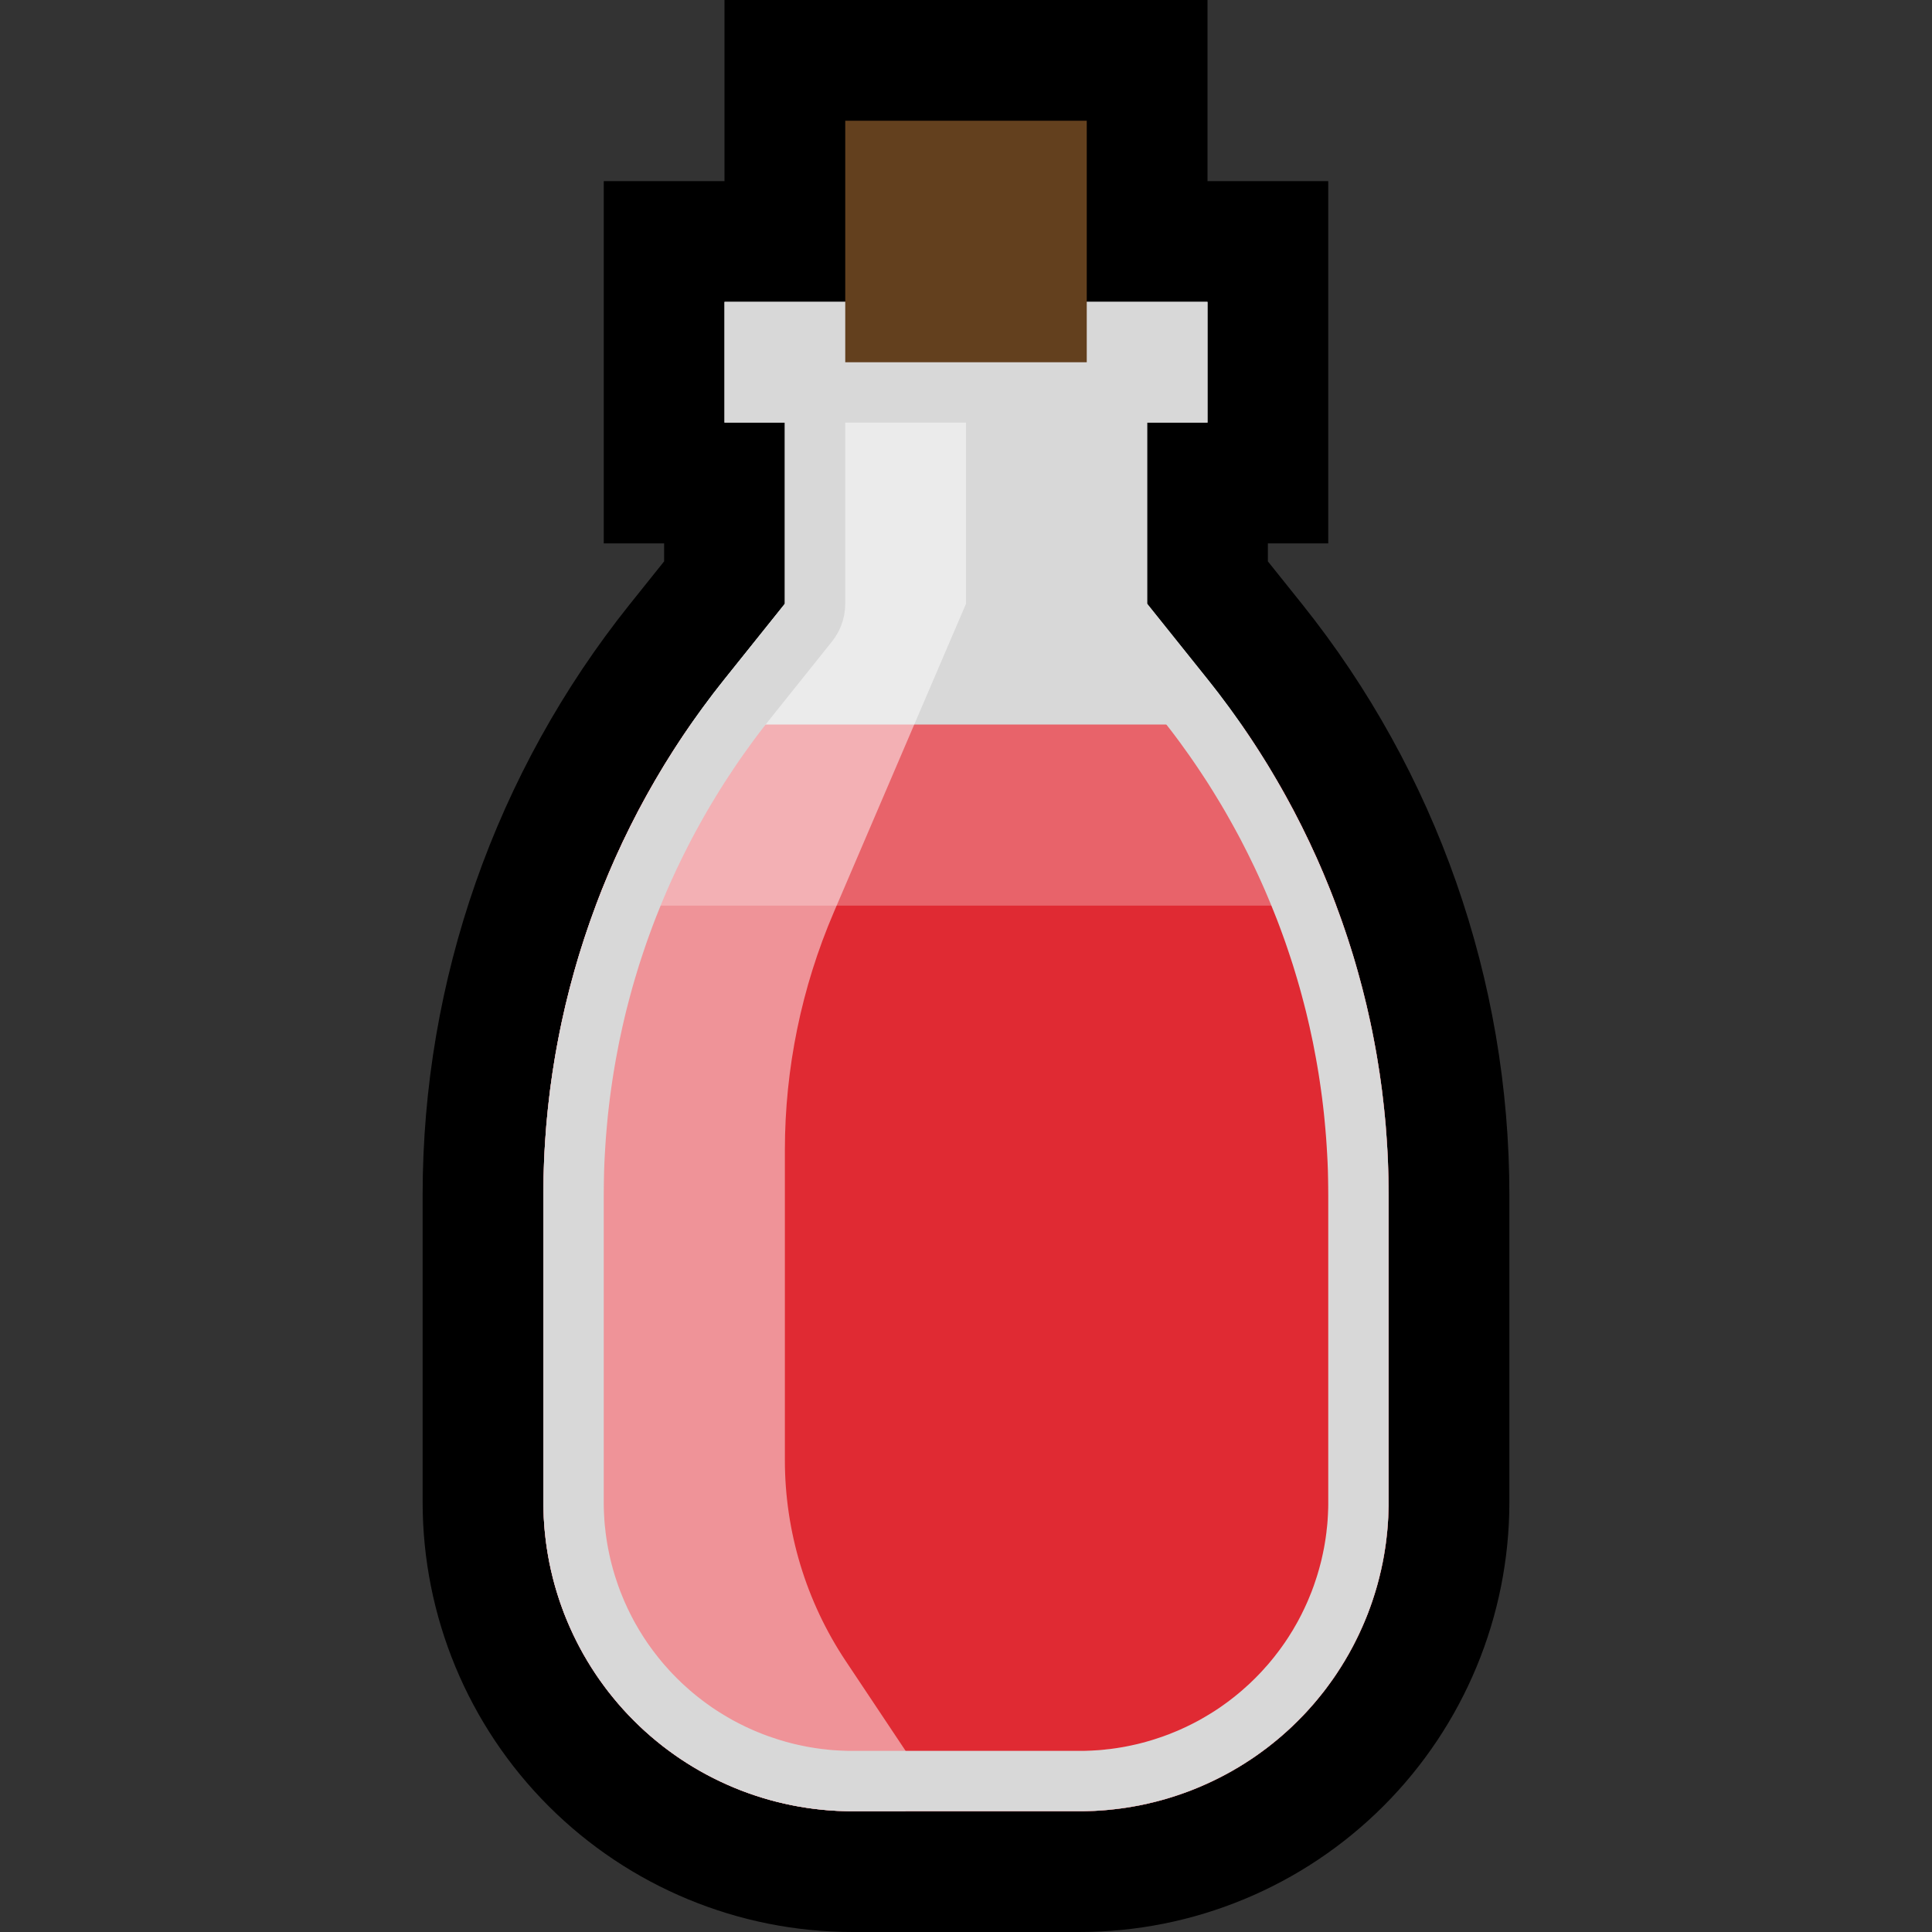 <?xml version="1.0" encoding="UTF-8" standalone="no"?><!DOCTYPE svg PUBLIC "-//W3C//DTD SVG 1.1//EN" "http://www.w3.org/Graphics/SVG/1.1/DTD/svg11.dtd"><svg width="100%" height="100%" viewBox="0 0 32 32" version="1.1" xmlns="http://www.w3.org/2000/svg" xmlns:xlink="http://www.w3.org/1999/xlink" xml:space="preserve" xmlns:serif="http://www.serif.com/" style="fill-rule:evenodd;clip-rule:evenodd;stroke-linecap:round;stroke-miterlimit:1.5;"><rect x="0" y="0" width="32" height="32" fill="#333333" stroke="none"/><rect id="red_potion" x="0" y="0" width="32" height="32" style="fill:none;"/><clipPath id="_clip1"><rect x="0" y="0" width="32" height="32"/></clipPath><g clip-path="url(#_clip1)"><g id="outline"><path d="M12,5l8,0l0,2l-1,0l0,3c0,0 0.43,0.537 1.008,1.259c1.937,2.422 2.992,5.43 2.992,8.531c0,1.766 0,3.678 0,5.089c0,1.358 -0.539,2.66 -1.5,3.621c0,0 0,0 0,0c-0.961,0.961 -2.263,1.5 -3.621,1.5c-1.161,0 -2.597,0 -3.758,0c-1.358,0 -2.66,-0.539 -3.621,-1.5c0,0 0,0 0,0c-0.961,-0.961 -1.5,-2.263 -1.5,-3.621c0,-1.411 0,-3.323 0,-5.089c0,-3.101 1.055,-6.109 2.992,-8.531c0.578,-0.722 1.008,-1.259 1.008,-1.259l0,-3l-1,0l0,-2Z" style="stroke:#000;stroke-width:4px;"/><rect x="14" y="2" width="4" height="5" style="fill:#63401e;stroke:#000;stroke-width:4px;"/></g><g id="emoji"><path d="M12,5l8,0l0,2l-1,0l0,3c0,0 0.43,0.537 1.008,1.259c1.937,2.422 2.992,5.43 2.992,8.531c0,1.766 0,3.678 0,5.089c0,1.358 -0.539,2.66 -1.5,3.621c0,0 0,0 0,0c-0.961,0.961 -2.263,1.5 -3.621,1.5c-1.161,0 -2.597,0 -3.758,0c-1.358,0 -2.66,-0.539 -3.621,-1.5c0,0 0,0 0,0c-0.961,-0.961 -1.5,-2.263 -1.5,-3.621c0,-1.411 0,-3.323 0,-5.089c0,-3.101 1.055,-6.109 2.992,-8.531c0.578,-0.722 1.008,-1.259 1.008,-1.259l0,-3l-1,0l0,-2Z" style="fill:#d8d8d8;"/><clipPath id="_clip2"><path d="M12,5l8,0l0,2l-1,0l0,3c0,0 0.43,0.537 1.008,1.259c1.937,2.422 2.992,5.43 2.992,8.531c0,1.766 0,3.678 0,5.089c0,1.358 -0.539,2.66 -1.5,3.621c0,0 0,0 0,0c-0.961,0.961 -2.263,1.5 -3.621,1.5c-1.161,0 -2.597,0 -3.758,0c-1.358,0 -2.66,-0.539 -3.621,-1.5c0,0 0,0 0,0c-0.961,-0.961 -1.5,-2.263 -1.5,-3.621c0,-1.411 0,-3.323 0,-5.089c0,-3.101 1.055,-6.109 2.992,-8.531c0.578,-0.722 1.008,-1.259 1.008,-1.259l0,-3l-1,0l0,-2Z"/></clipPath><g clip-path="url(#_clip2)"><rect x="6" y="13" width="21" height="18" style="fill:#e02a33;"/><rect x="6" y="12" width="21" height="3" style="fill:#e8636a;"/><path d="M16,10c0,0 -1.303,3.04 -2.191,5.113c-0.534,1.245 -0.809,2.585 -0.809,3.94c0,1.545 0,3.645 0,5.13c0,1.185 0.351,2.343 1.008,3.329c0.497,0.746 0.992,1.488 0.992,1.488l0,2l-7,0l0,-24l8,0l0,3Z" style="fill:#fff;fill-opacity:0.494;"/></g><path d="M20,7l-1,0l0,3l1.008,1.259l0.09,0.114l0.089,0.115l0.087,0.116l0.086,0.116l0.085,0.117l0.084,0.119l0.082,0.118l0.081,0.12l0.08,0.12l0.078,0.122l0.077,0.121l0.076,0.123l0.074,0.123l0.073,0.125l0.072,0.124l0.07,0.126l0.069,0.126l0.068,0.127l0.066,0.127l0.065,0.128l0.063,0.129l0.063,0.13l0.06,0.13l0.06,0.13l0.058,0.131l0.056,0.132l0.055,0.132l0.054,0.133l0.053,0.134l0.05,0.134l0.05,0.134l0.048,0.135l0.047,0.136l0.045,0.135l0.044,0.137l0.043,0.137l0.041,0.137l0.039,0.138l0.038,0.138l0.037,0.139l0.035,0.139l0.034,0.139l0.032,0.14l0.031,0.14l0.03,0.141l0.027,0.141l0.027,0.141l0.025,0.142l0.023,0.142l0.022,0.142l0.021,0.142l0.019,0.143l0.017,0.143l0.016,0.143l0.015,0.144l0.013,0.144l0.011,0.144l0.01,0.144l0.009,0.144l0.007,0.145l0.005,0.145l0.004,0.145l0.002,0.145l0.001,0.145l0,5.089l0,0.064l-0.002,0.063l-0.002,0.064l-0.002,0.063l-0.004,0.063l-0.004,0.063l-0.005,0.063l-0.006,0.063l-0.007,0.063l-0.007,0.063l-0.008,0.062l-0.009,0.062l-0.01,0.062l-0.01,0.062l-0.011,0.062l-0.012,0.062l-0.013,0.061l-0.013,0.061l-0.015,0.061l-0.014,0.061l-0.016,0.061l-0.016,0.06l-0.017,0.06l-0.018,0.06l-0.019,0.06l-0.019,0.059l-0.02,0.06l-0.021,0.059l-0.021,0.058l-0.022,0.059l-0.023,0.058l-0.024,0.058l-0.024,0.057l-0.025,0.057l-0.026,0.057l-0.026,0.057l-0.027,0.056l-0.028,0.056l-0.028,0.056l-0.029,0.055l-0.03,0.055l-0.03,0.055l-0.032,0.054l-0.031,0.054l-0.033,0.053l-0.033,0.054l-0.034,0.052l-0.034,0.053l-0.035,0.052l-0.036,0.051l-0.037,0.052l-0.037,0.05l-0.037,0.051l-0.039,0.05l-0.039,0.049l-0.04,0.049l-0.04,0.049l-0.041,0.048l-0.041,0.047l-0.043,0.048l-0.042,0.046l-0.044,0.047l-0.044,0.045l-0.045,0.046l0,0l-0.046,0.045l-0.045,0.044l-0.047,0.044l-0.046,0.042l-0.048,0.043l-0.047,0.041l-0.048,0.041l-0.049,0.04l-0.049,0.04l-0.049,0.039l-0.05,0.039l-0.051,0.037l-0.05,0.037l-0.052,0.037l-0.051,0.036l-0.052,0.035l-0.053,0.034l-0.052,0.034l-0.053,0.033l-0.054,0.033l-0.054,0.031l-0.054,0.032l-0.055,0.03l-0.055,0.03l-0.055,0.029l-0.056,0.028l-0.056,0.028l-0.056,0.027l-0.057,0.026l-0.057,0.026l-0.057,0.025l-0.057,0.024l-0.058,0.024l-0.058,0.023l-0.059,0.022l-0.058,0.021l-0.059,0.021l-0.06,0.02l-0.059,0.019l-0.06,0.019l-0.06,0.018l-0.06,0.017l-0.06,0.016l-0.061,0.016l-0.061,0.014l-0.061,0.015l-0.061,0.013l-0.061,0.013l-0.062,0.012l-0.062,0.011l-0.062,0.01l-0.062,0.01l-0.062,0.009l-0.062,0.008l-0.063,0.007l-0.063,0.007l-0.063,0.006l-0.063,0.005l-0.063,0.004l-0.063,0.004l-0.063,0.002l-0.064,0.002l-0.063,0.002l-0.064,0l-3.758,0l-0.064,0l-0.063,-0.002l-0.064,-0.002l-0.063,-0.002l-0.063,-0.004l-0.063,-0.004l-0.063,-0.005l-0.063,-0.006l-0.063,-0.007l-0.063,-0.007l-0.062,-0.008l-0.062,-0.009l-0.062,-0.01l-0.062,-0.01l-0.062,-0.011l-0.062,-0.012l-0.061,-0.013l-0.061,-0.013l-0.061,-0.015l-0.061,-0.014l-0.061,-0.016l-0.06,-0.016l-0.06,-0.017l-0.06,-0.018l-0.06,-0.019l-0.059,-0.019l-0.06,-0.02l-0.059,-0.021l-0.058,-0.021l-0.059,-0.022l-0.058,-0.023l-0.058,-0.024l-0.057,-0.024l-0.057,-0.025l-0.057,-0.026l-0.057,-0.026l-0.056,-0.027l-0.056,-0.028l-0.056,-0.028l-0.055,-0.029l-0.055,-0.03l-0.055,-0.03l-0.054,-0.032l-0.054,-0.031l-0.054,-0.033l-0.053,-0.033l-0.052,-0.034l-0.053,-0.034l-0.052,-0.035l-0.051,-0.036l-0.052,-0.037l-0.05,-0.037l-0.051,-0.037l-0.05,-0.039l-0.049,-0.039l-0.049,-0.04l-0.049,-0.04l-0.048,-0.041l-0.047,-0.041l-0.048,-0.043l-0.046,-0.042l-0.047,-0.044l-0.045,-0.044l-0.046,-0.045l0,0l-0.045,-0.046l-0.044,-0.045l-0.044,-0.047l-0.042,-0.046l-0.043,-0.048l-0.041,-0.047l-0.041,-0.048l-0.04,-0.049l-0.04,-0.049l-0.039,-0.049l-0.039,-0.05l-0.037,-0.051l-0.037,-0.05l-0.037,-0.052l-0.036,-0.051l-0.035,-0.052l-0.034,-0.053l-0.034,-0.052l-0.033,-0.054l-0.033,-0.053l-0.031,-0.054l-0.032,-0.054l-0.03,-0.055l-0.03,-0.055l-0.029,-0.055l-0.028,-0.056l-0.028,-0.056l-0.027,-0.056l-0.026,-0.057l-0.026,-0.057l-0.025,-0.057l-0.024,-0.057l-0.024,-0.058l-0.023,-0.058l-0.022,-0.059l-0.021,-0.058l-0.021,-0.059l-0.02,-0.06l-0.019,-0.059l-0.019,-0.06l-0.018,-0.06l-0.017,-0.06l-0.016,-0.06l-0.016,-0.061l-0.014,-0.061l-0.015,-0.061l-0.013,-0.061l-0.013,-0.061l-0.012,-0.062l-0.011,-0.062l-0.01,-0.062l-0.01,-0.062l-0.009,-0.062l-0.008,-0.062l-0.007,-0.063l-0.007,-0.063l-0.006,-0.063l-0.005,-0.063l-0.004,-0.063l-0.004,-0.063l-0.002,-0.063l-0.002,-0.064l-0.002,-0.063l0,-0.064l0,-5.089l0.001,-0.145l0.002,-0.145l0.004,-0.145l0.005,-0.145l0.007,-0.145l0.009,-0.144l0.01,-0.144l0.011,-0.144l0.013,-0.144l0.015,-0.144l0.016,-0.143l0.017,-0.143l0.019,-0.143l0.021,-0.142l0.022,-0.142l0.023,-0.142l0.025,-0.142l0.027,-0.141l0.027,-0.141l0.03,-0.141l0.031,-0.14l0.032,-0.14l0.034,-0.139l0.035,-0.139l0.037,-0.139l0.038,-0.138l0.039,-0.138l0.041,-0.137l0.043,-0.137l0.044,-0.137l0.045,-0.135l0.047,-0.136l0.048,-0.135l0.05,-0.134l0.05,-0.134l0.053,-0.134l0.054,-0.133l0.055,-0.132l0.056,-0.132l0.058,-0.131l0.06,-0.13l0.06,-0.13l0.063,-0.13l0.063,-0.129l0.065,-0.128l0.066,-0.127l0.068,-0.127l0.069,-0.126l0.07,-0.126l0.072,-0.124l0.073,-0.125l0.074,-0.123l0.076,-0.123l0.077,-0.121l0.078,-0.122l0.08,-0.12l0.081,-0.12l0.082,-0.118l0.084,-0.119l0.085,-0.117l0.086,-0.116l0.087,-0.116l0.089,-0.115l0.09,-0.114l1.008,-1.259l0,-3l-1,0l0,-2l8,0l0,2Zm-7,-1l0.098,0.005l0.097,0.014l0.095,0.024l0.093,0.033l0.088,0.042l0.085,0.051l0.078,0.058l0.073,0.066l0.066,0.073l0.058,0.078l0.051,0.085l0.042,0.088l0.033,0.093l0.024,0.095l0.014,0.097l0.005,0.098l0,3l-0.005,0.096l-0.014,0.096l-0.023,0.093l-0.031,0.091l-0.041,0.088l-0.049,0.083l-0.056,0.078l-1.006,1.257l-0.085,0.108l-0.083,0.106l-0.081,0.107l-0.08,0.108l-0.078,0.109l-0.078,0.109l-0.076,0.11l-0.075,0.111l-0.074,0.112l-0.073,0.112l-0.071,0.113l-0.07,0.114l-0.069,0.114l-0.068,0.115l-0.066,0.116l-0.065,0.116l-0.064,0.117l-0.063,0.117l-0.061,0.119l-0.06,0.118l-0.059,0.12l-0.058,0.12l-0.056,0.12l-0.055,0.121l-0.054,0.122l-0.052,0.122l-0.051,0.122l-0.05,0.124l-0.049,0.123l-0.047,0.124l-0.046,0.125l-0.045,0.125l-0.043,0.126l-0.042,0.126l-0.041,0.126l-0.039,0.127l-0.038,0.127l-0.037,0.128l-0.035,0.128l-0.034,0.129l-0.033,0.128l-0.031,0.13l-0.03,0.129l-0.028,0.13l-0.028,0.13l-0.025,0.131l-0.025,0.131l-0.023,0.131l-0.022,0.132l-0.02,0.131l-0.019,0.132l-0.018,0.133l-0.016,0.132l-0.015,0.133l-0.013,0.133l-0.012,0.133l-0.011,0.134l-0.009,0.134l-0.008,0.133l-0.007,0.135l-0.005,0.134l-0.003,0.134l-0.002,0.135l-0.001,0.137l0,5.083l0,0.054l0.001,0.052l0.002,0.051l0.002,0.051l0.003,0.05l0.003,0.051l0.004,0.051l0.005,0.05l0.006,0.051l0.005,0.05l0.007,0.051l0.007,0.05l0.008,0.05l0.008,0.049l0.009,0.05l0.01,0.05l0.01,0.049l0.011,0.049l0.011,0.05l0.012,0.048l0.013,0.049l0.013,0.049l0.014,0.048l0.014,0.048l0.015,0.048l0.016,0.048l0.016,0.048l0.016,0.047l0.018,0.048l0.017,0.047l0.019,0.046l0.019,0.047l0.019,0.046l0.02,0.046l0.021,0.046l0.021,0.046l0.022,0.045l0.022,0.045l0.023,0.045l0.023,0.044l0.024,0.045l0.025,0.044l0.025,0.043l0.025,0.044l0.027,0.043l0.026,0.042l0.027,0.043l0.028,0.042l0.028,0.042l0.029,0.041l0.03,0.042l0.029,0.04l0.031,0.041l0.031,0.04l0.031,0.04l0.032,0.039l0.032,0.039l0.033,0.039l0.034,0.038l0.034,0.038l0.034,0.038l0.035,0.037l0.036,0.037l0.036,0.037l0.037,0.036l0.037,0.036l0.037,0.035l0.038,0.034l0.038,0.034l0.038,0.034l0.039,0.033l0.039,0.032l0.039,0.032l0.04,0.031l0.04,0.031l0.041,0.031l0.04,0.029l0.042,0.03l0.041,0.029l0.042,0.028l0.042,0.028l0.043,0.027l0.042,0.026l0.043,0.026l0.044,0.026l0.043,0.025l0.044,0.025l0.045,0.024l0.044,0.023l0.045,0.023l0.045,0.022l0.045,0.022l0.046,0.021l0.046,0.021l0.046,0.02l0.046,0.019l0.047,0.019l0.046,0.019l0.047,0.017l0.048,0.018l0.047,0.016l0.048,0.016l0.048,0.016l0.048,0.015l0.048,0.014l0.048,0.014l0.049,0.013l0.049,0.013l0.048,0.012l0.05,0.011l0.049,0.011l0.049,0.01l0.05,0.01l0.05,0.009l0.049,0.008l0.05,0.008l0.05,0.007l0.051,0.007l0.05,0.005l0.051,0.006l0.05,0.005l0.051,0.004l0.051,0.003l0.05,0.003l0.051,0.002l0.051,0.002l0.052,0.001l0.054,0l3.752,0l0.054,0l0.052,-0.001l0.051,-0.002l0.051,-0.002l0.05,-0.003l0.051,-0.003l0.051,-0.004l0.05,-0.005l0.051,-0.006l0.05,-0.005l0.051,-0.007l0.05,-0.007l0.05,-0.008l0.049,-0.008l0.05,-0.009l0.05,-0.01l0.049,-0.01l0.049,-0.011l0.05,-0.011l0.048,-0.012l0.049,-0.013l0.049,-0.013l0.048,-0.014l0.048,-0.014l0.048,-0.015l0.048,-0.016l0.048,-0.016l0.047,-0.016l0.048,-0.018l0.047,-0.017l0.046,-0.019l0.047,-0.019l0.046,-0.019l0.046,-0.02l0.046,-0.021l0.046,-0.021l0.045,-0.022l0.045,-0.022l0.045,-0.023l0.044,-0.023l0.045,-0.024l0.044,-0.025l0.043,-0.025l0.044,-0.026l0.043,-0.026l0.042,-0.026l0.043,-0.027l0.042,-0.028l0.042,-0.028l0.041,-0.029l0.042,-0.03l0.04,-0.029l0.041,-0.031l0.04,-0.031l0.04,-0.031l0.039,-0.032l0.039,-0.032l0.039,-0.033l0.038,-0.034l0.038,-0.034l0.038,-0.034l0.037,-0.035l0.037,-0.036l0.037,-0.036l0.036,-0.037l0.036,-0.037l0.035,-0.037l0.034,-0.038l0.034,-0.038l0.034,-0.038l0.033,-0.039l0.032,-0.039l0.032,-0.039l0.031,-0.04l0.031,-0.04l0.031,-0.041l0.029,-0.04l0.03,-0.042l0.029,-0.041l0.028,-0.042l0.028,-0.042l0.027,-0.043l0.026,-0.042l0.027,-0.043l0.025,-0.044l0.025,-0.043l0.025,-0.044l0.024,-0.045l0.023,-0.044l0.023,-0.045l0.022,-0.045l0.022,-0.045l0.021,-0.046l0.021,-0.046l0.02,-0.046l0.019,-0.046l0.019,-0.047l0.019,-0.046l0.017,-0.047l0.018,-0.048l0.016,-0.047l0.016,-0.048l0.016,-0.048l0.015,-0.048l0.014,-0.048l0.014,-0.048l0.013,-0.049l0.013,-0.049l0.012,-0.048l0.011,-0.05l0.011,-0.049l0.01,-0.049l0.01,-0.05l0.009,-0.05l0.008,-0.049l0.008,-0.05l0.007,-0.05l0.007,-0.051l0.005,-0.05l0.006,-0.051l0.005,-0.05l0.004,-0.051l0.003,-0.051l0.003,-0.05l0.002,-0.051l0.002,-0.051l0.001,-0.052l0,-0.054l0,-5.083l-0.001,-0.137l-0.002,-0.135l-0.003,-0.134l-0.005,-0.134l-0.007,-0.135l-0.008,-0.133l-0.009,-0.134l-0.011,-0.134l-0.012,-0.133l-0.013,-0.133l-0.015,-0.133l-0.016,-0.132l-0.018,-0.133l-0.019,-0.132l-0.02,-0.131l-0.022,-0.132l-0.023,-0.131l-0.025,-0.131l-0.025,-0.131l-0.028,-0.13l-0.028,-0.13l-0.03,-0.129l-0.031,-0.13l-0.033,-0.128l-0.034,-0.129l-0.035,-0.128l-0.037,-0.128l-0.038,-0.127l-0.039,-0.127l-0.041,-0.126l-0.042,-0.126l-0.043,-0.126l-0.045,-0.125l-0.046,-0.125l-0.047,-0.124l-0.049,-0.123l-0.05,-0.124l-0.051,-0.122l-0.052,-0.122l-0.054,-0.122l-0.055,-0.121l-0.056,-0.12l-0.058,-0.12l-0.059,-0.12l-0.06,-0.118l-0.061,-0.119l-0.063,-0.117l-0.064,-0.117l-0.065,-0.116l-0.066,-0.116l-0.068,-0.115l-0.069,-0.114l-0.07,-0.114l-0.071,-0.113l-0.073,-0.112l-0.074,-0.112l-0.075,-0.111l-0.076,-0.11l-0.078,-0.109l-0.078,-0.109l-0.08,-0.108l-0.081,-0.107l-0.083,-0.106l-0.085,-0.108l-1.006,-1.257l-0.056,-0.078l-0.049,-0.083l-0.041,-0.088l-0.031,-0.091l-0.023,-0.093l-0.014,-0.096l-0.005,-0.096l0,-3l0.005,-0.098l0.014,-0.097l0.024,-0.095l0.033,-0.093l0.042,-0.088l0.051,-0.085l0.058,-0.078l0.066,-0.073l0.073,-0.066l0.078,-0.058l0.085,-0.051l0.088,-0.042l0.093,-0.033l0.095,-0.024l0.097,-0.014l0.098,-0.005l-6,0Z" style="fill:#d8d8d8;"/><rect x="14" y="2" width="4" height="4" style="fill:#63401e;"/></g></g></svg>